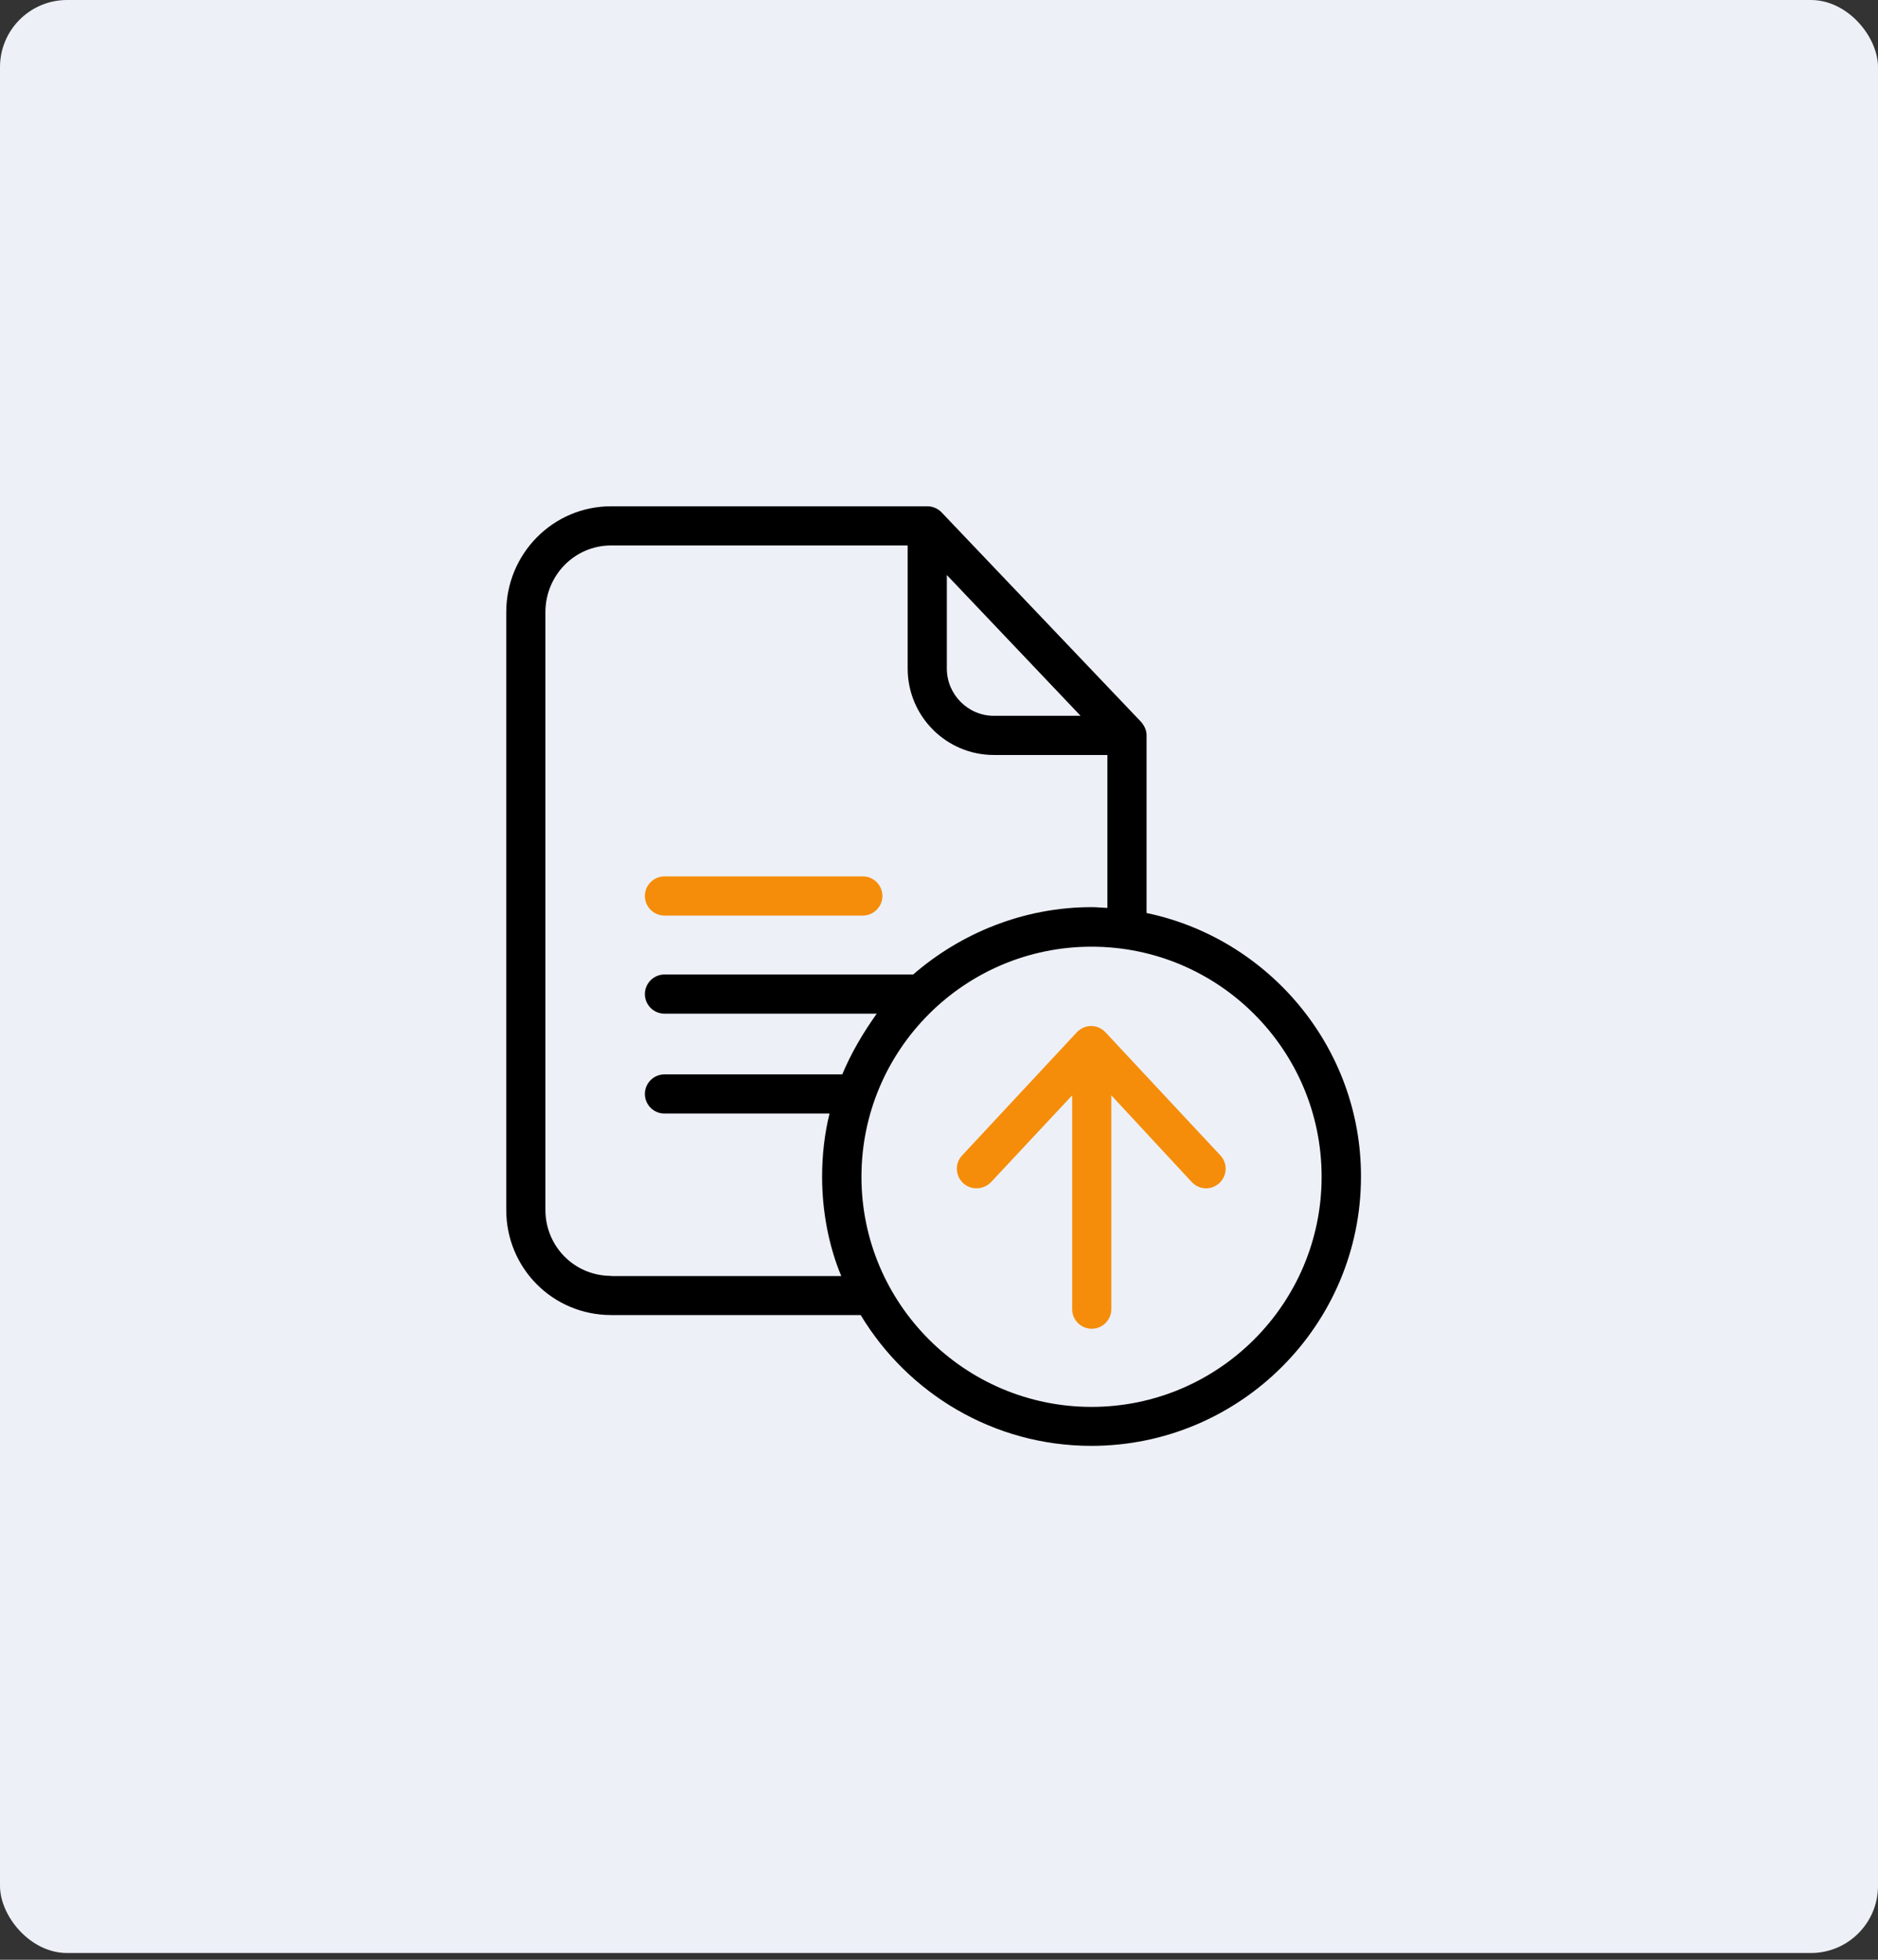 <svg width="230" height="240" viewBox="0 0 230 240" fill="none" xmlns="http://www.w3.org/2000/svg">
<rect x="0" y="0" width="230" height="240" fill="#333333" stroke="none"/>
<rect width="230" height="239.172" rx="8.219" fill="#EDF0F7"/>
<path d="M140.421 111.811V90.035C140.421 89.412 140.133 88.836 139.726 88.38L115.312 62.744C114.856 62.264 114.208 62 113.561 62H74.854C67.708 62 62 67.827 62 74.974V148.167C62 155.314 67.708 161.046 74.854 161.046H105.408C111.187 170.638 121.691 177.065 133.658 177.065C151.836 177.065 166.681 162.292 166.681 144.09C166.706 128.19 155.29 114.905 140.421 111.811ZM115.96 70.418L132.339 87.66H121.715C118.549 87.66 115.96 85.047 115.96 81.881V70.418ZM74.854 156.249C70.37 156.249 66.797 152.652 66.797 148.167V74.974C66.797 70.465 70.37 66.797 74.854 66.797H111.163V81.881C111.163 87.709 115.888 92.457 121.715 92.457H135.624V111.187C134.905 111.163 134.329 111.091 133.706 111.091C125.336 111.091 117.638 114.305 111.835 119.341H81.377C80.058 119.341 78.979 120.42 78.979 121.739C78.979 123.058 80.058 124.137 81.377 124.137H107.374C105.671 126.536 104.256 128.934 103.153 131.572H81.377C80.058 131.572 78.979 132.651 78.979 133.97C78.979 135.289 80.058 136.369 81.377 136.369H101.594C100.995 138.767 100.683 141.429 100.683 144.09C100.683 148.407 101.522 152.676 103.033 156.274H74.854V156.249ZM133.682 172.293C118.142 172.293 105.503 159.654 105.503 144.114C105.503 128.574 118.118 115.935 133.682 115.935C149.246 115.935 161.86 128.574 161.86 144.114C161.86 159.654 149.223 172.293 133.682 172.293Z" fill="black"/>
<path d="M81.377 112.123H105.671C106.99 112.123 108.069 111.043 108.069 109.724C108.069 108.405 106.99 107.326 105.671 107.326H81.377C80.058 107.326 78.979 108.405 78.979 109.724C78.979 111.043 80.058 112.123 81.377 112.123Z" fill="#F58D0A"/>
<path d="M135.385 126.415C134.929 125.936 134.306 125.648 133.634 125.648C132.963 125.648 132.34 125.936 131.884 126.415L117.83 141.5C116.919 142.459 116.991 143.994 117.95 144.881C118.91 145.793 120.468 145.721 121.379 144.762L131.308 134.138V160.326C131.308 161.645 132.387 162.724 133.706 162.724C135.025 162.724 136.105 161.645 136.105 160.326V134.138L145.961 144.762C146.441 145.265 147.064 145.529 147.712 145.529C148.287 145.529 148.863 145.313 149.342 144.881C150.302 143.97 150.374 142.459 149.463 141.5L135.385 126.415Z" fill="#F58D0A"/>
</svg>
